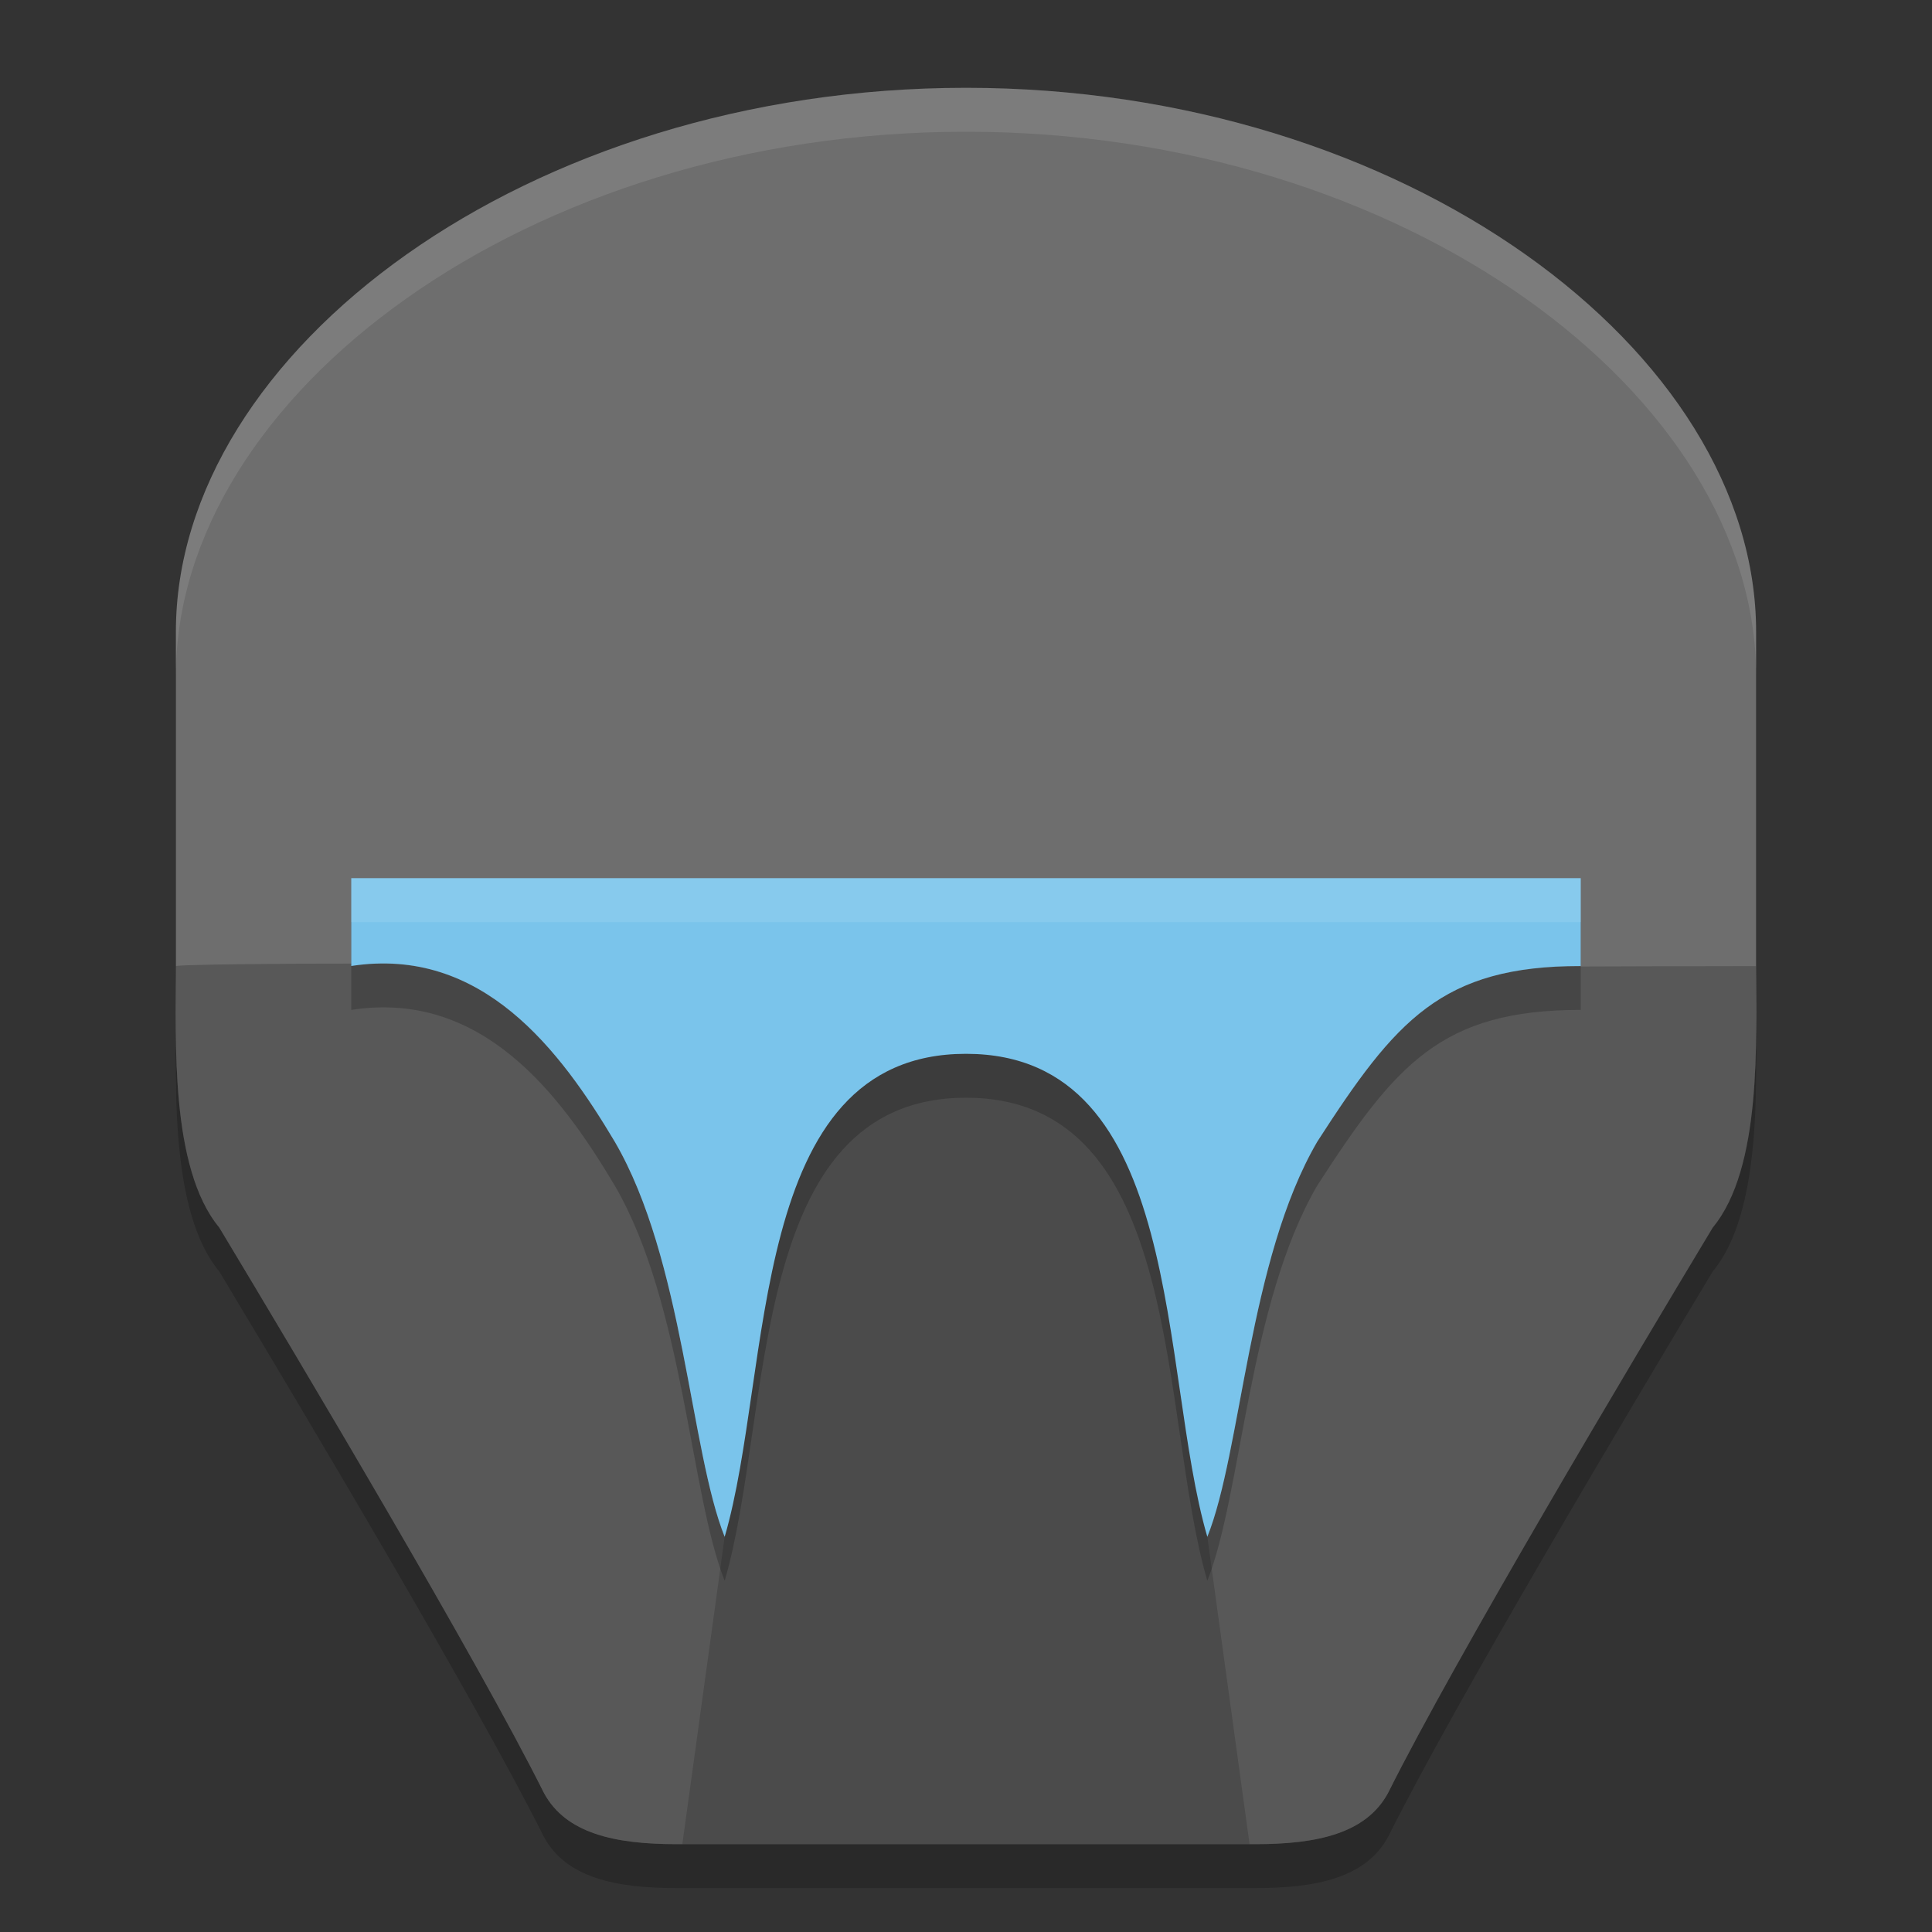 <svg xmlns="http://www.w3.org/2000/svg" width="22" height="22" version="1.1">
 <rect width="100%" height="100%" fill="#333333" stroke="none"/>
 <path style="opacity:0.2" d="m 2.003,7.693 0,3.807 c 0,0.845 -0.068,2.3 0.493,2.977 0.933,1.551 2.932,4.906 3.699,6.442 C 6.445,21.378 7.001,21.5 7.702,21.5 L 11,21.5 l 3.298,0 c 0.701,-1e-6 1.257,-0.122 1.507,-0.581 0.767,-1.536 2.766,-4.892 3.699,-6.442 0.561,-0.677 0.493,-2.132 0.493,-2.977 l 0,-3.807 C 19.997,4.5 15.999,1.5 11,1.5 6.001,1.5 2.003,4.5 2.003,7.693 Z"/>
 <path style="fill:#6e6e6e" d="m 2.003,7.193 0,3.807 c 0,0.845 -0.068,2.3 0.493,2.977 0.933,1.551 2.932,4.906 3.699,6.442 C 6.445,20.878 7.001,21 7.702,21 L 11,21 l 3.298,0 c 0.701,-1e-6 1.257,-0.122 1.507,-0.581 0.767,-1.536 2.766,-4.892 3.699,-6.442 C 20.065,13.3 19.997,11.845 19.997,11 l 0,-3.807 C 19.997,4 15.999,1 11,1 6.001,1 2.003,4 2.003,7.193 Z"/>
 <path style="opacity:0.2" d="M 3.26,10.975 C 2.677,10.979 2.093,10.986 2.002,11 l 0,0.5 c 0,0.074 5.827e-4,0.172 0,0.254 0.008,0.792 0.078,1.72 0.494,2.223 0.933,1.551 2.932,4.905 3.699,6.441 C 6.446,20.877 7,21 7.701,21 L 11,21 l 3.299,0 c 0.701,-1e-6 1.255,-0.123 1.506,-0.582 0.767,-1.536 2.766,-4.891 3.699,-6.441 0.412,-0.497 0.485,-1.413 0.494,-2.199 -6.44e-4,-0.091 -0.002,-0.197 -0.002,-0.277 l 0,-0.5 c -0.105,6e-6 -2.192,0.003 -2.283,0.008 C 16.347,11.081 15.837,11.703 15,13 14.215,14.345 14.14,16.522 13.748,17.5 13.196,15.613 13.5,12 11,12 8.5,12 8.804,15.613 8.252,17.5 7.86,16.522 7.785,14.345 7,13 6.457,12.087 5.698,11.052 4.506,10.977 c -0.08,-0.005 -0.662,-0.006 -1.246,-0.002 z"/>
 <path style="opacity:0.2" d="m 4,10.5 0,1 c 1.49,-0.231 2.383,0.964 3,2 0.785,1.345 0.86,3.522 1.252,4.5 C 8.804,16.113 8.5,12.5 11,12.5 c 2.5,0 2.196,3.613 2.748,5.5 0.392,-0.978 0.467,-3.155 1.252,-4.5 0.893,-1.384 1.414,-2 3,-2 l 0,-1 -7,0 z"/>
 <path style="fill:#7ac4eb" d="m 4,10 0,1 c 1.49,-0.231 2.383,0.964 3,2 0.785,1.345 0.86,3.522 1.252,4.5 C 8.804,15.613 8.5,12 11,12 c 2.5,0 2.196,3.613 2.748,5.5 C 14.14,16.522 14.215,14.345 15,13 c 0.893,-1.384 1.414,-2 3,-2 l 0,-1 -7,0 z"/>
 <path style="opacity:0.1;fill:#ffffff" d="M 11,1 C 6.001,1 2.003,4 2.003,7.193 l 0,0.5 C 2.003,4.5 6.001,1.5 11,1.5 c 4.999,0 8.997,3 8.997,6.193 l 0,-0.5 C 19.997,4 15.999,1 11,1 Z M 2.003,11.922 c 0,0.22 -0.003,0.418 0,0.604 2.071e-4,-0.036 0,-0.066 0,-0.104 l 0,-0.5 z m 17.994,0 0,0.5 c 0,0.038 -2.07e-4,0.067 0,0.104 0.003,-0.186 0,-0.383 0,-0.604 z"/>
 <path style="opacity:0.1;fill:#ffffff" d="m 4,10 0,0.5 7,0 7,0 0,-0.5 -7,0 -7,0 z"/>
 <path style="opacity:0.15" d="M 11,12 C 8.5,12 8.804,15.613 8.252,17.5 L 7.77,21 11,21 14.229,21 13.748,17.5 C 13.196,15.613 13.5,12 11,12 Z"/>
</svg>
